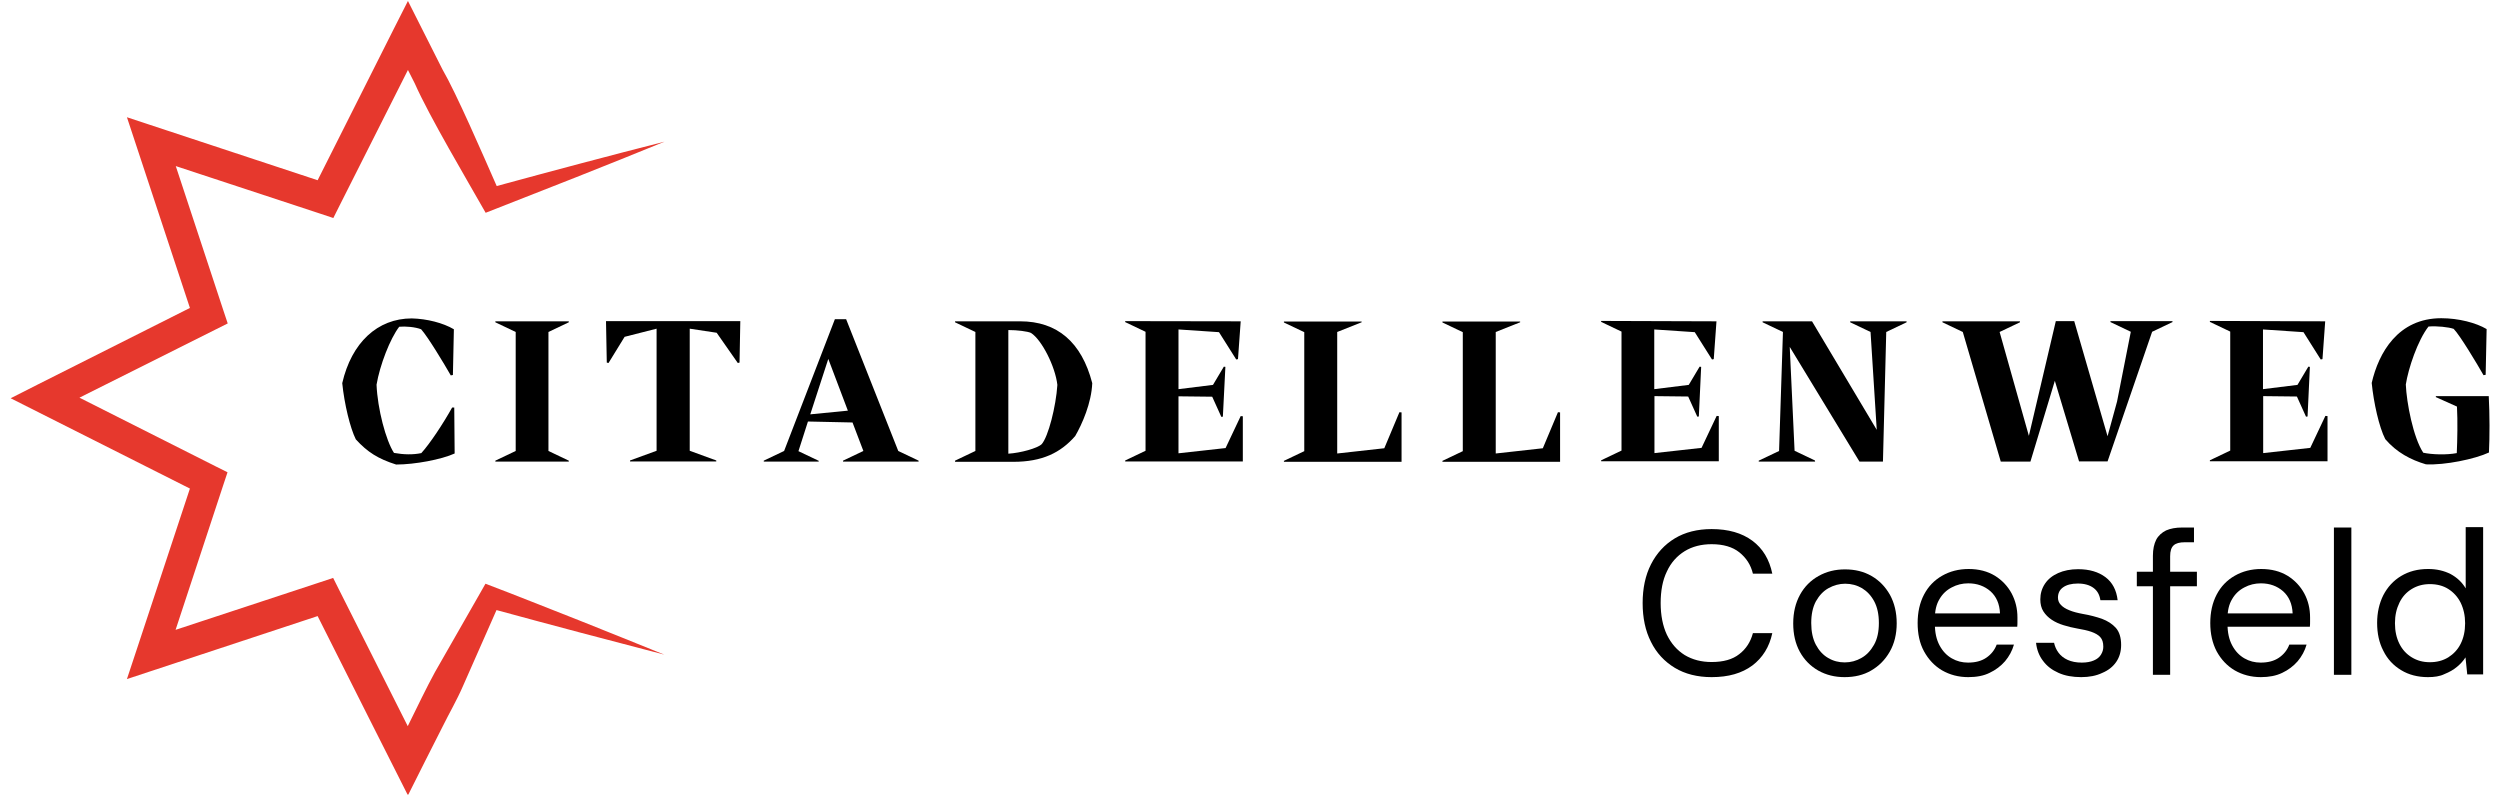 <?xml version="1.0" encoding="utf-8"?>
<!-- Generator: Adobe Illustrator 28.0.0, SVG Export Plug-In . SVG Version: 6.00 Build 0)  -->
<svg version="1.1" id="Ebene_1" xmlns="http://www.w3.org/2000/svg" xmlns:xlink="http://www.w3.org/1999/xlink" x="0px" y="0px"
	 viewBox="0 0 129 41" style="enable-background:new 0 0 129 41;" xml:space="preserve">
<style type="text/css">
	.st0{fill:#E6382D;}
</style>
<g>
	<path d="M1792.87-3349.34h40.9"/>
</g>
<rect x="-3312.19" y="1247.49" width="594.4" height="599.9"/>
<g>
	<g>
		<g>
			<g>
				<path d="M21.25,16.43c0.78,0.02,1.61,0.23,2.17,0.56l-0.05,2.36l-0.11,0.02c-0.36-0.63-1.18-1.99-1.53-2.38
					c-0.31-0.12-0.81-0.16-1.13-0.13c-0.47,0.61-1,1.98-1.17,2.99c0.05,1.24,0.48,2.88,0.9,3.52c0.5,0.09,0.98,0.1,1.41,0.01
					c0.44-0.48,1.12-1.51,1.59-2.35h0.11l0.02,2.37c-0.68,0.31-2.05,0.57-3.02,0.57c-0.92-0.29-1.48-0.64-2.08-1.3
					c-0.29-0.58-0.59-1.81-0.7-2.9C18.14,17.68,19.48,16.43,21.25,16.43z"/>
			</g>
			<g>
				<path d="M29.35,23.82h-3.79v-0.05l1.05-0.5v-6.14l-1.05-0.5v-0.05h3.79v0.05l-1.05,0.5v6.14l1.05,0.5L29.35,23.82L29.35,23.82z"
					/>
			</g>
			<g>
				<path d="M32.23,17.38l-0.83,1.35l-0.09-0.02l-0.04-2.14h6.93l-0.04,2.14l-0.09,0.02l-1.09-1.56l-1.39-0.21v6.3l1.37,0.5v0.05
					h-4.45v-0.05l1.37-0.5v-6.3L32.23,17.38z"/>
			</g>
			<g>
				<path d="M42.24,23.82h-2.83v-0.05l1.05-0.5l2.62-6.8h0.58l2.69,6.8l1.05,0.5v0.05H43.5v-0.05l1.05-0.5l-0.56-1.47l-2.3-0.05
					l-0.49,1.53l1.05,0.5L42.24,23.82L42.24,23.82z M41.81,21.38l1.94-0.19l-1.01-2.67L41.81,21.38z"/>
			</g>
			<g>
				<path d="M49.28,23.82v-0.05l1.05-0.5v-6.14l-1.05-0.5v-0.05h3.36c1.91,0,3.17,1.07,3.72,3.19c-0.04,1.02-0.52,2.11-0.88,2.73
					c-0.75,0.86-1.7,1.33-3.19,1.33H49.28z M53.75,22.92c0.34-0.38,0.74-1.95,0.81-3.06c-0.11-0.96-0.81-2.33-1.36-2.68
					c-0.16-0.08-0.71-0.15-1.17-0.15v6.38C52.67,23.37,53.53,23.13,53.75,22.92z"/>
			</g>
			<g>
				<path d="M64.02,16.58l-0.14,1.95l-0.09,0.02l-0.89-1.41L60.81,17v3.08l1.78-0.22l0.56-0.94l0.08,0.01L63.1,21.5l-0.08,0.01
					l-0.47-1.04l-1.74-0.02v2.94l2.43-0.27l0.78-1.65l0.11,0.01v2.33h-6.07v-0.05l1.05-0.5v-6.14l-1.05-0.5v-0.05L64.02,16.58
					L64.02,16.58z"/>
			</g>
			<g>
				<path d="M70.26,16.58v0.05L69,17.13v6.27l2.43-0.27l0.78-1.86l0.11,0.01v2.55h-6.07v-0.05l1.05-0.5v-6.14l-1.05-0.5v-0.05H70.26
					z"/>
			</g>
			<g>
				<path d="M78.44,16.58v0.05l-1.26,0.5v6.27l2.43-0.27l0.78-1.86l0.11,0.01v2.55h-6.07v-0.05l1.05-0.5v-6.14l-1.05-0.5v-0.05
					H78.44z"/>
			</g>
			<g>
				<path d="M88.57,16.58l-0.14,1.95l-0.09,0.02l-0.89-1.41L85.36,17v3.08l1.78-0.22l0.56-0.94l0.08,0.01l-0.12,2.56l-0.08,0.01
					l-0.47-1.04l-1.74-0.02v2.94l2.43-0.27l0.78-1.65l0.11,0.01v2.33h-6.07v-0.05l1.05-0.5v-6.14l-1.05-0.5v-0.05L88.57,16.58
					L88.57,16.58z"/>
			</g>
			<g>
				<path d="M93.66,23.82h-2.91v-0.05l1.05-0.5L92,17.13l-1.05-0.5v-0.05h2.55l3.34,5.6l-0.32-5.05l-1.05-0.5v-0.05h2.91v0.05
					l-1.05,0.5l-0.17,6.69h-1.21l-3.6-5.92l0.25,5.36l1.05,0.5L93.66,23.82L93.66,23.82z"/>
			</g>
			<g>
				<path d="M106.03,19.65l-1.26,4.17h-1.53l-1.96-6.69l-1.05-0.5v-0.05h4v0.05l-1.05,0.5l1.51,5.36l1.39-5.92h0.95l1.72,5.94
					l0.49-1.79l0.71-3.6l-1.05-0.5v-0.05h3.2v0.05l-1.05,0.5l-2.3,6.69h-1.47L106.03,19.65z"/>
			</g>
			<g>
				<path d="M119.98,16.58l-0.14,1.95l-0.09,0.02l-0.89-1.41L116.77,17v3.08l1.78-0.22l0.56-0.94l0.08,0.01l-0.12,2.56l-0.08,0.01
					l-0.47-1.04l-1.74-0.02v2.94l2.43-0.27l0.78-1.65l0.11,0.01v2.33h-6.07v-0.05l1.05-0.5v-6.14l-1.05-0.5v-0.05L119.98,16.58
					L119.98,16.58z"/>
			</g>
			<g>
				<path d="M125.18,23.96c-0.78-0.23-1.51-0.61-2.1-1.3c-0.32-0.62-0.6-1.89-0.7-2.9c0.36-1.56,1.36-3.34,3.59-3.34
					c0.9,0,1.8,0.24,2.34,0.56l-0.05,2.36l-0.11,0.02c-0.36-0.63-1.21-2.05-1.54-2.39c-0.25-0.09-0.88-0.16-1.3-0.12
					c-0.56,0.72-1.04,2.16-1.17,2.99c0.04,0.94,0.38,2.73,0.9,3.52c0.46,0.1,1.22,0.12,1.73,0.02c0.03-0.68,0.05-1.64,0.01-2.4
					l-1.09-0.49v-0.05h2.73c0.05,0.98,0.05,2.08,0.01,2.91C127.7,23.69,126.15,24.01,125.18,23.96z"/>
			</g>
		</g>
		<g>
			<path class="st0" d="M29.88,32.01c-1.61-0.63-3.22-1.28-4.83-1.89l-0.25,0.44l-2.35,4.11c-0.44,0.8-0.93,1.83-1.41,2.8
				c-0.99-1.97-3.54-7.03-3.54-7.03l-0.31-0.62l-0.66,0.22l-7.47,2.46c0.69-2.09,2.46-7.47,2.46-7.47l0.22-0.66l-0.62-0.31
				c0,0-5.06-2.55-7.02-3.54L11.13,17l0.62-0.31l-0.22-0.66L9.07,8.57c2.09,0.69,7.47,2.46,7.47,2.46l0.66,0.22l0.31-0.62l3.54-7.02
				c0.19,0.38,0.35,0.69,0.35,0.69c0.76,1.72,2.72,5.02,3.66,6.68c2.97-1.16,6.28-2.46,9.23-3.67c-2.76,0.7-5.87,1.53-8.66,2.29
				c-0.73-1.66-2.08-4.78-2.8-6.02c-0.42-0.84-1.37-2.71-1.78-3.53l-0.72,1.42c0,0-3.41,6.77-3.94,7.83
				c-2.3-0.76-9.22-3.05-9.84-3.25c0.21,0.65,2.49,7.53,3.25,9.84l-7.83,3.94l-1.42,0.72c0.61,0.31,7.08,3.57,9.25,4.66l-2.75,8.32
				l-0.5,1.51c0.65-0.22,7.53-2.49,9.84-3.25c1.09,2.17,4.37,8.69,4.66,9.25c0.41-0.81,1.36-2.72,1.78-3.53
				c0.35-0.71,0.75-1.39,1.06-2.11c0,0,1.43-3.24,1.73-3.92c2.82,0.77,5.85,1.57,8.66,2.3C33.19,33.34,30.97,32.44,29.88,32.01z"/>
		</g>
	</g>
	<g>
		<path d="M88.32,34.94c-0.73,0-1.37-0.16-1.9-0.48c-0.53-0.32-0.95-0.77-1.23-1.34c-0.29-0.57-0.43-1.24-0.43-2
			c0-0.76,0.14-1.43,0.43-2c0.29-0.57,0.7-1.02,1.23-1.34c0.53-0.32,1.17-0.48,1.9-0.48c0.86,0,1.56,0.2,2.1,0.6s0.88,0.97,1.03,1.7
			h-1c-0.11-0.46-0.35-0.82-0.7-1.1c-0.35-0.28-0.83-0.42-1.43-0.42c-0.53,0-1,0.12-1.39,0.36s-0.71,0.59-0.92,1.05
			c-0.22,0.45-0.32,1-0.32,1.63c0,0.63,0.11,1.18,0.32,1.63c0.22,0.45,0.52,0.8,0.92,1.05c0.4,0.24,0.86,0.36,1.39,0.36
			c0.6,0,1.08-0.13,1.43-0.41c0.35-0.27,0.58-0.63,0.7-1.08h1c-0.15,0.71-0.5,1.27-1.03,1.67C89.88,34.74,89.19,34.94,88.32,34.94z"
			/>
		<path d="M95.18,34.94c-0.5,0-0.95-0.11-1.36-0.34c-0.4-0.23-0.72-0.55-0.95-0.97c-0.23-0.42-0.34-0.91-0.34-1.46
			c0-0.57,0.12-1.06,0.35-1.48c0.23-0.42,0.55-0.74,0.96-0.97c0.41-0.23,0.86-0.34,1.36-0.34c0.52,0,0.97,0.11,1.37,0.34
			c0.4,0.23,0.71,0.55,0.95,0.97c0.23,0.42,0.35,0.91,0.35,1.47c0,0.56-0.12,1.05-0.36,1.47c-0.24,0.42-0.56,0.74-0.96,0.97
			C96.16,34.83,95.7,34.94,95.18,34.94z M95.19,34.18c0.31,0,0.6-0.08,0.86-0.23c0.27-0.15,0.48-0.38,0.65-0.68
			c0.17-0.3,0.25-0.68,0.25-1.12c0-0.45-0.08-0.82-0.24-1.12c-0.16-0.3-0.37-0.52-0.63-0.68c-0.26-0.15-0.55-0.23-0.87-0.23
			c-0.3,0-0.59,0.08-0.86,0.23c-0.27,0.15-0.48,0.38-0.65,0.68c-0.16,0.3-0.24,0.67-0.24,1.12c0,0.44,0.08,0.82,0.24,1.12
			c0.16,0.3,0.37,0.53,0.63,0.68C94.6,34.11,94.88,34.18,95.19,34.18z"/>
		<path d="M101.56,34.94c-0.5,0-0.95-0.12-1.35-0.35c-0.39-0.23-0.7-0.56-0.93-0.98s-0.33-0.91-0.33-1.46
			c0-0.56,0.11-1.05,0.33-1.47c0.22-0.42,0.53-0.74,0.93-0.97c0.4-0.23,0.86-0.35,1.37-0.35c0.53,0,0.98,0.12,1.36,0.35
			c0.37,0.23,0.66,0.54,0.86,0.91c0.2,0.38,0.3,0.79,0.3,1.24c0,0.07,0,0.14,0,0.22c0,0.08,0,0.17-0.01,0.26h-4.45v-0.69h3.56
			c-0.02-0.49-0.19-0.87-0.49-1.14c-0.31-0.27-0.69-0.41-1.15-0.41c-0.3,0-0.59,0.07-0.85,0.21c-0.27,0.14-0.48,0.34-0.63,0.6
			c-0.16,0.26-0.24,0.59-0.24,0.99v0.3c0,0.44,0.08,0.8,0.24,1.1c0.16,0.3,0.37,0.52,0.63,0.67c0.26,0.15,0.54,0.22,0.84,0.22
			c0.38,0,0.69-0.08,0.94-0.25c0.25-0.17,0.43-0.39,0.54-0.68h0.89c-0.09,0.32-0.25,0.61-0.46,0.86c-0.22,0.25-0.48,0.45-0.8,0.6
			C102.36,34.87,101.99,34.94,101.56,34.94z"/>
		<path d="M107.39,34.94c-0.44,0-0.84-0.07-1.17-0.22c-0.34-0.15-0.6-0.35-0.8-0.62c-0.2-0.26-0.32-0.57-0.36-0.93h0.93
			c0.04,0.18,0.11,0.35,0.23,0.51c0.11,0.15,0.27,0.28,0.47,0.37s0.44,0.14,0.73,0.14c0.25,0,0.46-0.04,0.62-0.11
			c0.17-0.07,0.29-0.17,0.37-0.3c0.08-0.13,0.12-0.26,0.12-0.41c0-0.22-0.05-0.38-0.16-0.5c-0.1-0.11-0.26-0.2-0.46-0.27
			c-0.2-0.07-0.44-0.12-0.73-0.17c-0.24-0.04-0.47-0.1-0.7-0.17c-0.23-0.07-0.43-0.16-0.61-0.28c-0.18-0.12-0.32-0.26-0.43-0.43
			s-0.16-0.38-0.16-0.62c0-0.3,0.08-0.57,0.24-0.81c0.16-0.24,0.39-0.42,0.68-0.55c0.29-0.13,0.64-0.2,1.03-0.2
			c0.58,0,1.05,0.14,1.41,0.41c0.36,0.27,0.57,0.67,0.63,1.19h-0.89c-0.04-0.27-0.15-0.48-0.35-0.63c-0.2-0.15-0.47-0.23-0.81-0.23
			c-0.34,0-0.59,0.07-0.77,0.2c-0.18,0.13-0.26,0.31-0.26,0.53c0,0.14,0.05,0.27,0.15,0.37c0.1,0.11,0.24,0.2,0.44,0.28
			c0.19,0.08,0.43,0.14,0.7,0.19c0.36,0.06,0.69,0.15,0.98,0.25c0.29,0.11,0.53,0.26,0.72,0.47c0.18,0.21,0.27,0.5,0.27,0.88
			c0,0.33-0.08,0.62-0.25,0.87c-0.17,0.25-0.41,0.44-0.72,0.57C108.17,34.87,107.8,34.94,107.39,34.94z"/>
		<path d="M110.26,30.25V29.5h3.1v0.75H110.26z M111.09,34.82v-6.14c0-0.34,0.06-0.61,0.17-0.83c0.11-0.21,0.29-0.37,0.51-0.48
			c0.23-0.1,0.5-0.15,0.83-0.15h0.61v0.76h-0.47c-0.27,0-0.46,0.05-0.58,0.16c-0.12,0.11-0.18,0.29-0.18,0.56v6.12L111.09,34.82
			L111.09,34.82z"/>
		<path d="M116.66,34.94c-0.5,0-0.95-0.12-1.35-0.35c-0.39-0.23-0.7-0.56-0.93-0.98c-0.22-0.42-0.33-0.91-0.33-1.46
			c0-0.56,0.11-1.05,0.33-1.47c0.22-0.42,0.53-0.74,0.93-0.97c0.4-0.23,0.86-0.35,1.37-0.35c0.53,0,0.98,0.12,1.36,0.35
			c0.37,0.23,0.66,0.54,0.86,0.91s0.3,0.79,0.3,1.24c0,0.07,0,0.14,0,0.22c0,0.08,0,0.17-0.01,0.26h-4.45v-0.69h3.56
			c-0.02-0.49-0.19-0.87-0.49-1.14c-0.31-0.27-0.69-0.41-1.15-0.41c-0.3,0-0.59,0.07-0.85,0.21c-0.27,0.14-0.48,0.34-0.63,0.6
			c-0.16,0.26-0.24,0.59-0.24,0.99v0.3c0,0.44,0.08,0.8,0.24,1.1c0.16,0.3,0.37,0.52,0.63,0.67c0.26,0.15,0.54,0.22,0.84,0.22
			c0.38,0,0.69-0.08,0.94-0.25c0.25-0.17,0.43-0.39,0.54-0.68h0.89c-0.09,0.32-0.25,0.61-0.46,0.86c-0.22,0.25-0.48,0.45-0.8,0.6
			C117.45,34.87,117.08,34.94,116.66,34.94z"/>
		<path d="M120.43,34.82v-7.6h0.9v7.6H120.43z"/>
		<path d="M125.28,34.94c-0.52,0-0.99-0.12-1.38-0.36c-0.4-0.24-0.71-0.57-0.92-1c-0.22-0.42-0.32-0.9-0.32-1.44
			c0-0.53,0.11-1.01,0.32-1.43c0.22-0.42,0.52-0.75,0.92-0.99c0.4-0.24,0.86-0.36,1.39-0.36c0.44,0,0.82,0.09,1.16,0.26
			c0.33,0.18,0.59,0.42,0.78,0.74v-3.16h0.9v7.6h-0.82l-0.09-0.88c-0.11,0.18-0.26,0.34-0.44,0.49s-0.39,0.27-0.64,0.37
			C125.9,34.9,125.61,34.94,125.28,34.94z M125.38,34.17c0.36,0,0.67-0.08,0.95-0.25c0.27-0.17,0.49-0.4,0.64-0.7
			s0.23-0.65,0.23-1.06c0-0.4-0.08-0.75-0.23-1.06c-0.15-0.3-0.37-0.54-0.64-0.71c-0.27-0.17-0.59-0.25-0.95-0.25
			c-0.34,0-0.65,0.08-0.93,0.25s-0.49,0.4-0.64,0.71s-0.23,0.65-0.23,1.06c0,0.41,0.08,0.76,0.23,1.06c0.15,0.3,0.36,0.53,0.64,0.7
			S125.03,34.17,125.38,34.17z"/>
	</g>
</g>
</svg>
